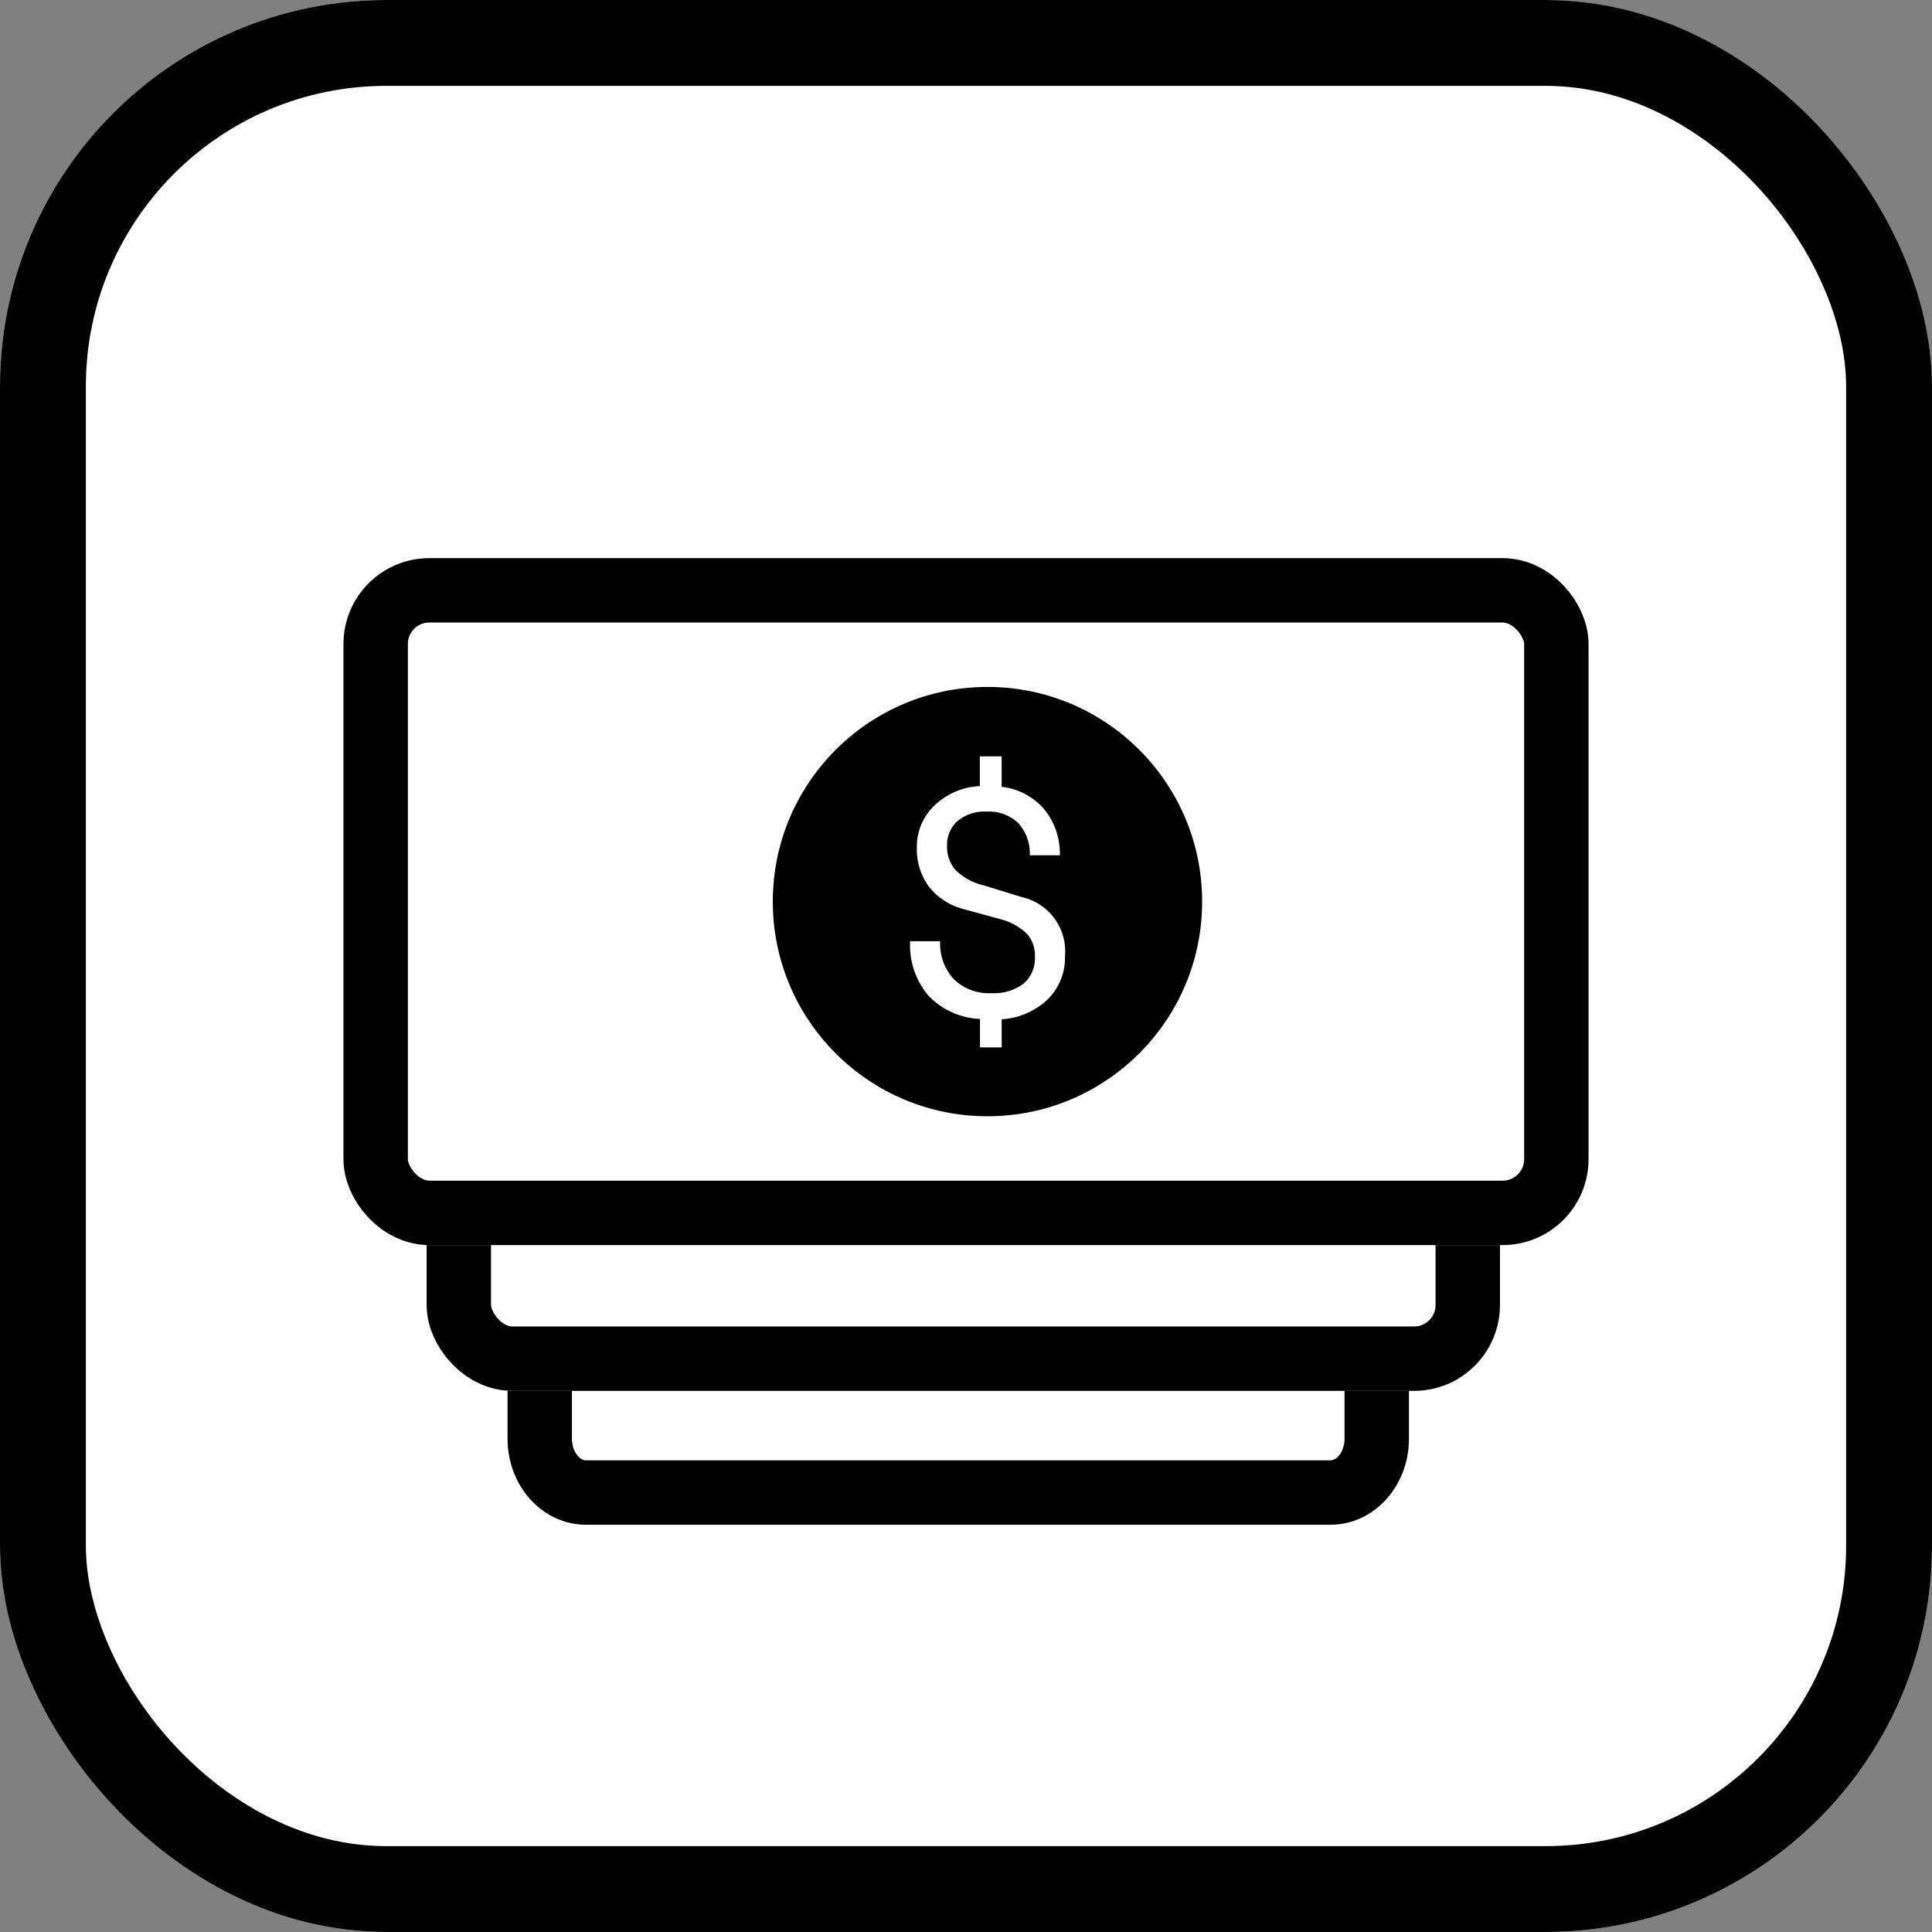 <svg xmlns="http://www.w3.org/2000/svg" width="45" height="45" viewBox="0 0 45 45"><rect x="0" y="0" width="45" height="45" fill="#808080" stroke="none"/><g transform="translate(-19 -180)"><g transform="translate(19 180)" fill="#fff" stroke="#000" stroke-width="2"><rect width="45" height="45" rx="9" stroke="none"/><rect x="1" y="1" width="43" height="43" rx="8" fill="none"/></g><g transform="translate(30.822 199.514)" fill="#fff"><path d="M 19.169 15.25 L 1.826 15.25 C 1.233 15.25 0.75 14.689 0.75 14 L 0.75 2 C 0.75 1.311 1.233 0.75 1.826 0.75 L 19.169 0.75 C 19.762 0.75 20.245 1.311 20.245 2 L 20.245 14 C 20.245 14.689 19.762 15.25 19.169 15.25 Z" stroke="none"/><path d="M 1.826 1.5 C 1.672 1.5 1.5 1.714 1.5 2 L 1.5 14 C 1.5 14.286 1.672 14.5 1.826 14.5 L 19.169 14.5 C 19.323 14.5 19.495 14.286 19.495 14 L 19.495 2 C 19.495 1.714 19.323 1.5 19.169 1.5 L 1.826 1.5 M 1.826 0 L 19.169 0 C 20.177 0 20.995 0.895 20.995 2 L 20.995 14 C 20.995 15.105 20.177 16 19.169 16 L 1.826 16 C 0.817 16 3.814697265625e-06 15.105 3.814697265625e-06 14 L 3.814697265625e-06 2 C 3.814697265625e-06 0.895 0.817 0 1.826 0 Z" stroke="none" fill="#000"/></g><g transform="translate(28.937 196.396)" fill="#fff" stroke="#000" stroke-width="1.5"><rect width="25" height="16" rx="2" stroke="none"/><rect x="0.75" y="0.75" width="23.5" height="14.5" rx="1.25" fill="none"/></g><g transform="translate(27 193)" fill="#fff" stroke="#000" stroke-width="1.5"><rect width="29" height="16" rx="2" stroke="none"/><rect x="0.75" y="0.75" width="27.5" height="14.5" rx="1.25" fill="none"/></g><circle cx="5" cy="5" r="5" transform="translate(37 196)"/><path d="M4.208-8.614a1.372,1.372,0,0,1-.4,1.013,1.711,1.711,0,0,1-1.075.466v.655H2.228v-.663A1.756,1.756,0,0,1,1.023-7.69,1.823,1.823,0,0,1,.6-8.953h.7a1.217,1.217,0,0,0,.316.882,1.163,1.163,0,0,0,.878.327,1.135,1.135,0,0,0,.751-.223A.78.78,0,0,0,3.507-8.6a.747.747,0,0,0-.189-.528,1.373,1.373,0,0,0-.6-.335L1.851-9.7a1.511,1.511,0,0,1-.813-.524,1.471,1.471,0,0,1-.281-.917,1.323,1.323,0,0,1,.4-.963,1.631,1.631,0,0,1,1.067-.462v-.693h.508v.709a1.543,1.543,0,0,1,.986.516,1.633,1.633,0,0,1,.37,1.079h-.7a1.05,1.05,0,0,0-.27-.751.981.981,0,0,0-.732-.266.98.98,0,0,0-.682.22.738.738,0,0,0-.243.574.822.822,0,0,0,.2.57,1.376,1.376,0,0,0,.655.354l.9.277A1.292,1.292,0,0,1,4.208-8.614Z" transform="translate(39.598 210.876)" fill="#fff"/></g></svg>